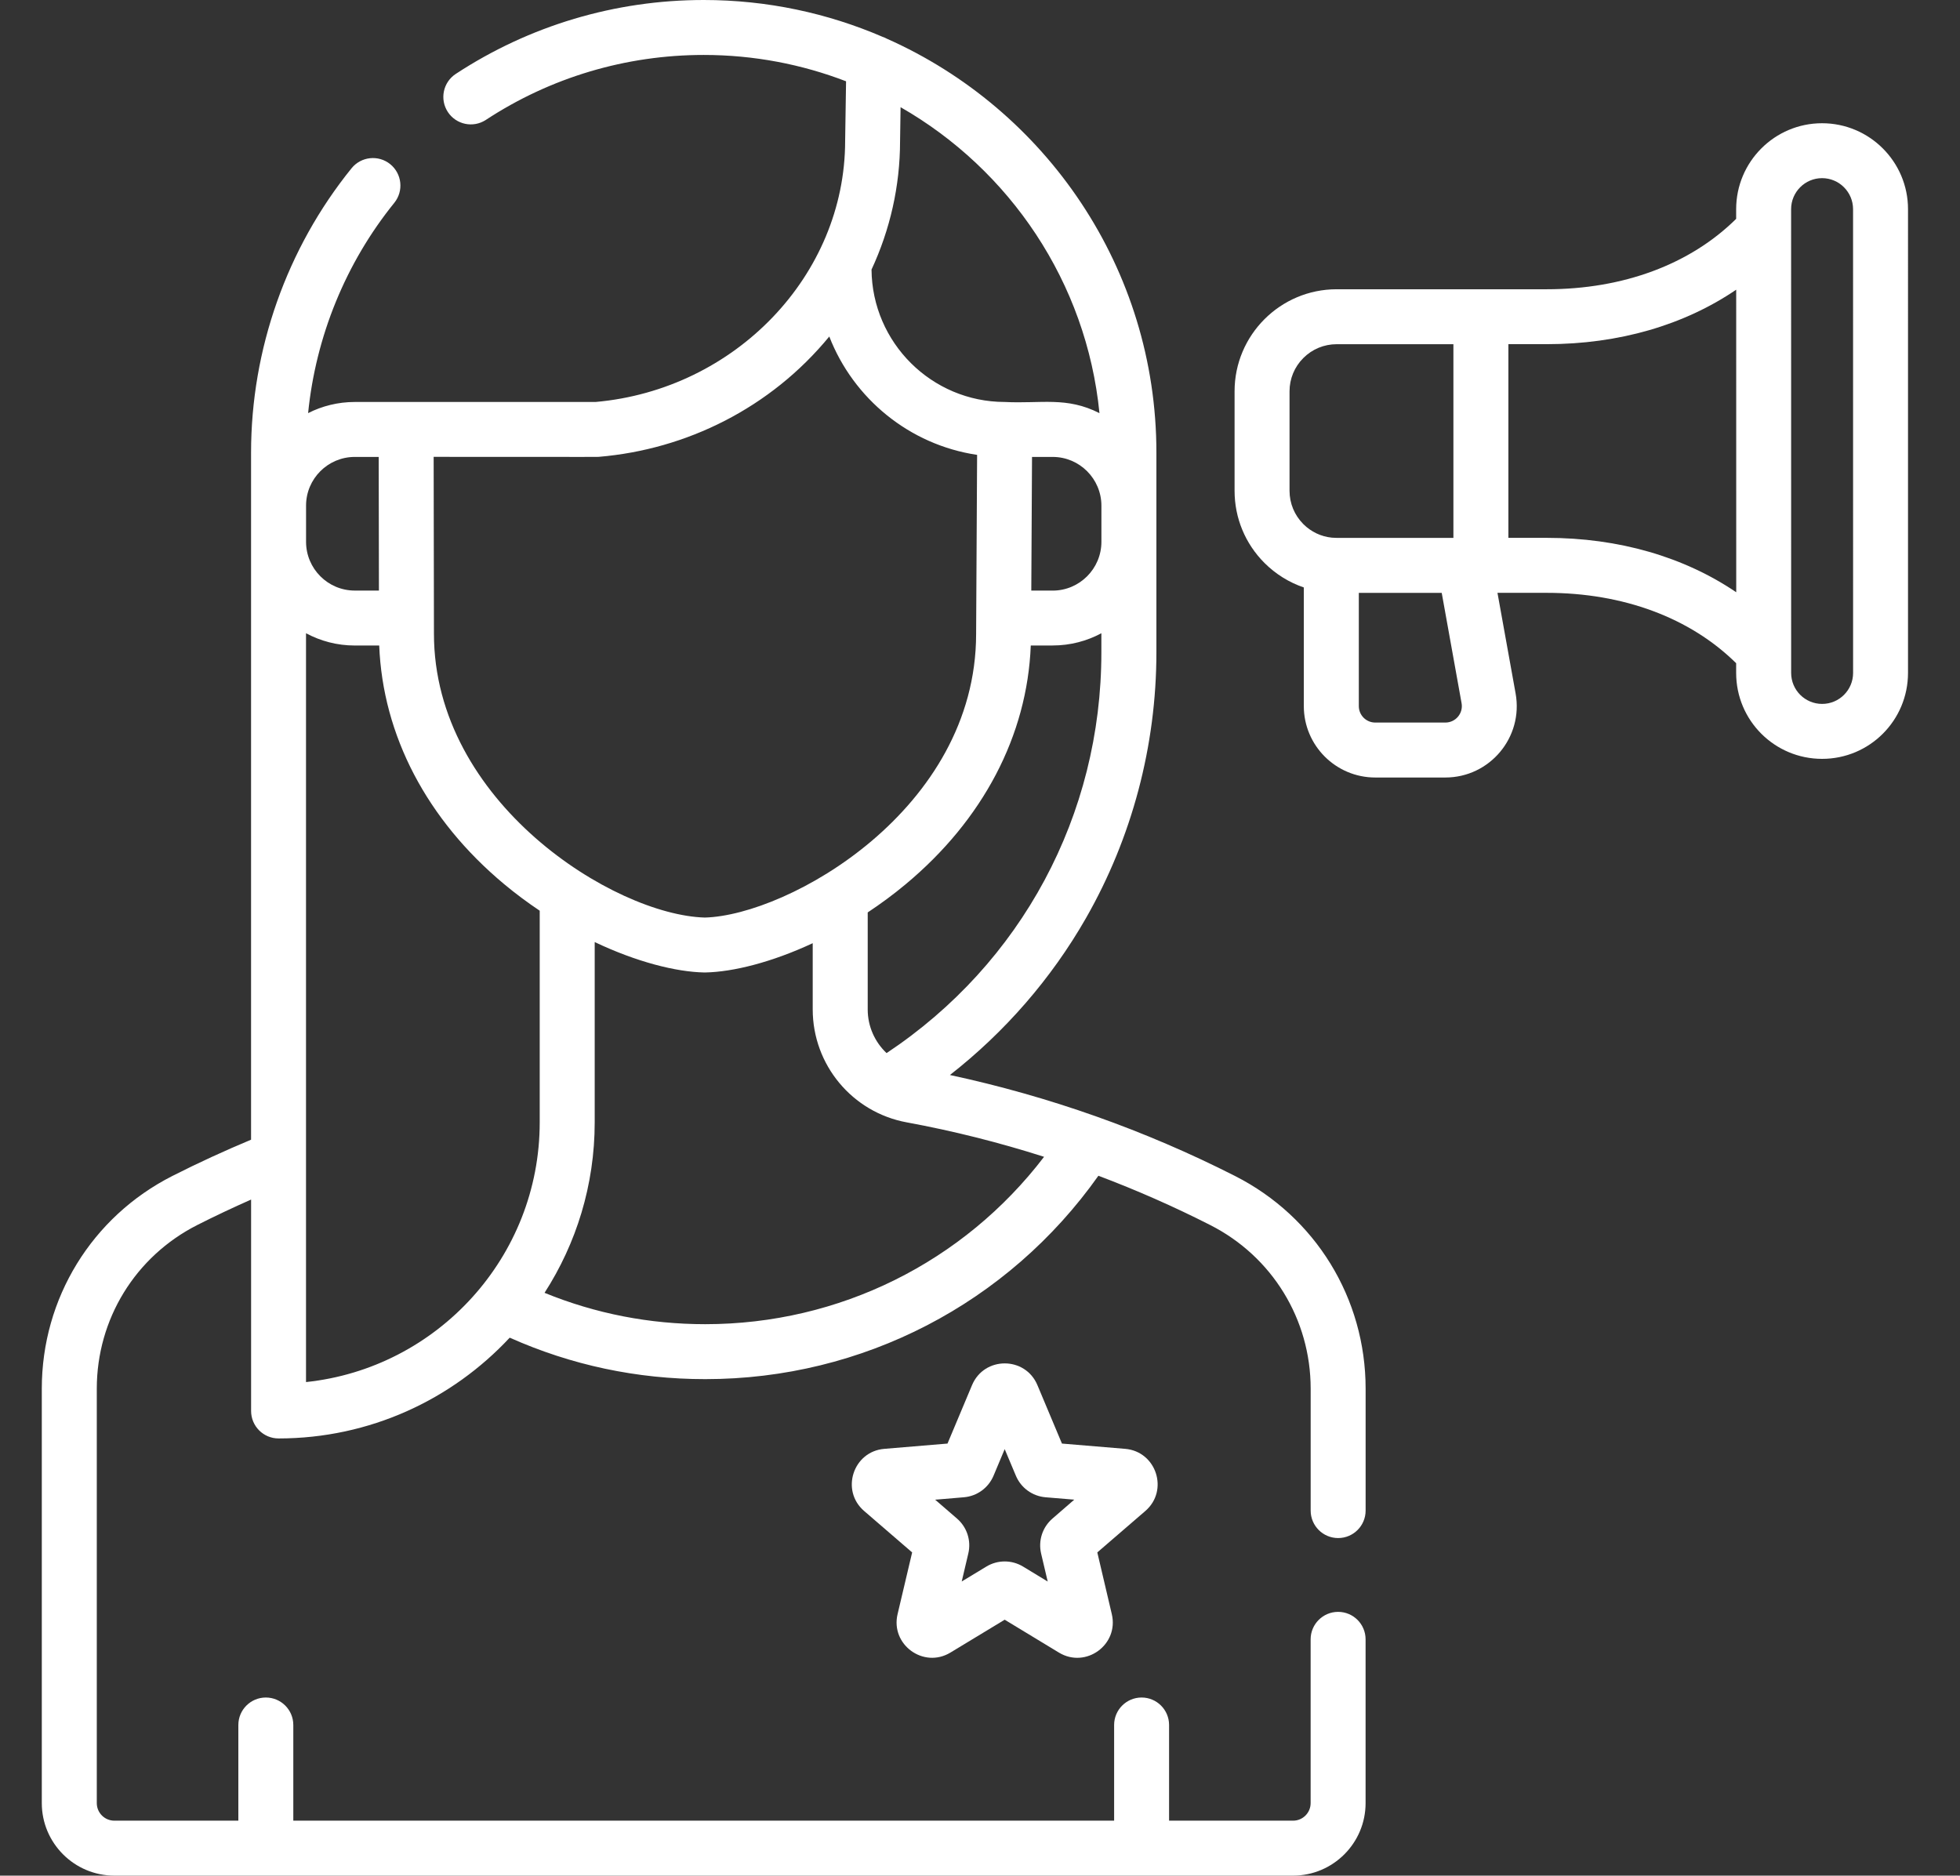 <?xml version="1.0" encoding="utf-8"?>
<!-- Generator: Adobe Illustrator 25.0.0, SVG Export Plug-In . SVG Version: 6.00 Build 0)  -->
<svg version="1.1" id="Capa_1" xmlns="http://www.w3.org/2000/svg" xmlns:xlink="http://www.w3.org/1999/xlink" x="0px" y="0px"
	 viewBox="0 0 535 512" enable-background="new 0 0 535 512" xml:space="preserve">
<rect x="0" y="0" width="535" height="512" fill="#333333" stroke="none"/>
<g>
	<g>
		<path fill="#FFFFFF" d="M337.12,321.02c-24.67-12.53-50.82-21.77-77.83-27.57c14.98-11.71,27.66-26.27,37.12-42.8
			c12.58-21.99,19.24-47.09,19.24-72.57v-54.53c0-50.33-30.25-93.72-73.52-112.96c-0.4-0.22-0.82-0.4-1.26-0.55
			C225.89,3.59,209.4,0,192.09,0c-24.16,0-47.57,6.98-67.69,20.18c-3.46,2.27-4.43,6.92-2.16,10.39c2.27,3.46,6.92,4.43,10.38,2.16
			C150.29,21.13,170.85,15,192.09,15c13.68,0,26.78,2.55,38.85,7.19l-0.25,16.19c0,0.04,0,0.07,0,0.11
			c-0.03,36.62-29.94,67.86-68.14,71.24H96.84c-4.58,0-8.91,1.1-12.74,3.04c2.1-20.93,10.26-41,23.53-57.41
			c2.6-3.22,2.1-7.94-1.12-10.55c-3.22-2.6-7.94-2.1-10.55,1.12C78.27,67.8,68.53,95.37,68.53,123.55v187.56
			c-7.28,3.04-14.48,6.35-21.48,9.9c-21.98,11.16-35.64,33.41-35.64,58.06V492.2c0,10.92,8.88,19.8,19.8,19.8h321.74
			c10.92,0,19.8-8.88,19.8-19.8v-44.7c0-4.14-3.36-7.5-7.5-7.5s-7.5,3.36-7.5,7.5v44.7c0,2.65-2.15,4.8-4.8,4.8h-33.84v-26.12
			c0-4.14-3.36-7.5-7.5-7.5s-7.5,3.36-7.5,7.5V497H80.06v-26.12c0-4.14-3.36-7.5-7.5-7.5c-4.14,0-7.5,3.36-7.5,7.5V497H31.22
			c-2.65,0-4.8-2.15-4.8-4.8V379.08c0-18.97,10.51-36.1,27.43-44.68c4.81-2.44,9.73-4.75,14.69-6.95v57.71c0,4.14,3.36,7.5,7.5,7.5
			c24.89,0,47.33-10.6,63.09-27.51c16.82,7.51,34.75,11.32,53.38,11.32c42.96,0,82.63-20.65,107.31-55.52
			c10.39,3.92,20.58,8.4,30.51,13.45c16.92,8.59,27.43,25.71,27.43,44.68v33.27c0,4.14,3.36,7.5,7.5,7.5s7.5-3.36,7.5-7.5v-33.27
			C372.76,354.43,359.1,332.18,337.12,321.02L337.12,321.02z M242,287.47c-3.19-3.01-5.15-7.26-5.15-11.91v-26.49
			c3.47-2.3,6.93-4.83,10.31-7.65c21.19-17.62,33.25-40.68,34.2-65.22h5.97c4.81,0,9.33-1.21,13.3-3.34v5.22
			C300.64,222.49,278.81,263.01,242,287.47L242,287.47z M287.34,124.73c7.33,0,13.3,5.97,13.3,13.32v9.85
			c0,7.34-5.97,13.32-13.3,13.32h-5.84l0.2-36.48L287.34,124.73L287.34,124.73z M300.11,112.78c-8.99-4.57-15.84-2.55-25.86-3.05
			c-19.95-0.02-36.19-16.2-36.36-36.14c5.08-10.93,7.78-22.82,7.79-35.03l0.14-9.3C275.59,46.29,296.57,77.01,300.11,112.78z
			 M163.5,124.7c23.81-2.01,46.8-13.28,62.86-32.84c6.58,16.94,21.87,29.56,40.35,32.31c-0.08,13.71-0.19,33.92-0.27,48.91
			c-0.04,47.96-51.22,76.78-74.06,77.39c-24.77-0.7-73.97-31.48-73.93-77.54c-0.03-16.23-0.05-32.31-0.08-48.22
			C166.05,124.73,163,124.74,163.5,124.7L163.5,124.7z M96.84,124.73h6.53l0.06,36.48h-6.59c-7.34,0-13.3-5.97-13.3-13.32v-9.85
			C83.53,130.7,89.5,124.73,96.84,124.73L96.84,124.73z M83.53,377.27c0-23.8,0-183.79,0-204.41c3.97,2.13,8.49,3.35,13.3,3.35h6.68
			c0.96,24.49,12.97,47.51,34.08,65.12c3.19,2.66,6.45,5.07,9.73,7.27v57.76C147.33,343.14,119.33,373.51,83.53,377.27z
			 M192.51,361.47c-15.25,0-29.97-2.88-43.87-8.56c8.65-13.44,13.69-29.41,13.69-46.55v-49.2c11.47,5.45,22.19,8.14,29.87,8.3
			c0.06,0,0.11,0,0.17,0c0.05,0,0.1,0,0.15,0c7.55-0.15,18.05-2.74,29.32-7.99v18.07c0,15.12,10.78,28.09,25.63,30.83
			c12.72,2.34,25.24,5.49,37.52,9.41C263,344.56,229.1,361.47,192.51,361.47L192.51,361.47z"/>
		<path fill="#FFFFFF" d="M307.12,395.5l-17.25-1.44l-6.7-15.96c-3.32-7.9-14.52-7.9-17.84,0l-6.7,15.96l-17.25,1.44
			c-8.52,0.71-12,11.37-5.51,16.96l13.11,11.31L245,440.63c-1.96,8.33,7.11,14.92,14.43,10.48l14.81-8.97l14.81,8.98
			c7.32,4.43,16.39-2.15,14.43-10.49l-3.96-16.86l13.11-11.31C319.11,406.88,315.65,396.21,307.12,395.5L307.12,395.5z
			 M287.28,414.53c-2.73,2.36-3.92,6.01-3.1,9.54l1.8,7.65l-6.72-4.08c-3.1-1.87-6.94-1.87-10.03,0l-6.72,4.07l1.8-7.65
			c0.83-3.52-0.36-7.18-3.1-9.54l-5.95-5.14l7.83-0.66c3.6-0.3,6.71-2.56,8.11-5.89l3.04-7.25l3.05,7.25
			c1.4,3.33,4.51,5.59,8.11,5.89l7.83,0.65L287.28,414.53z"/>
		<path fill="#FFFFFF" d="M520.81,57.09c0-12.93-10.52-23.45-23.46-23.45S473.9,44.16,473.9,57.1v2.64
			c-12.56,12.41-30.8,19.22-51.72,19.22l-57.33,0c-15.37,0-27.87,12.5-27.86,27.87l0,27.13c0,7.44,2.9,14.44,8.16,19.71
			c3.08,3.07,6.74,5.33,10.74,6.69v32.39c0,10.75,8.74,19.49,19.49,19.49h19.14c12.13,0,21.34-10.98,19.18-22.95l-4.95-27.46
			l13.42,0h0.01c20.92,0,39.16,6.81,51.72,19.21v2.66c0,12.96,10.49,23.45,23.46,23.45h0c12.96,0,23.45-10.49,23.45-23.46
			L520.81,57.09z M351.99,133.96l0-27.13c0-3.44,1.34-6.67,3.77-9.1c2.43-2.43,5.66-3.77,9.1-3.77l31.86,0l0,52.87l-31.86,0
			c-0.23,0-0.45-0.02-0.68-0.03c-0.21-0.02-0.42-0.03-0.63-0.03c-2.94-0.29-5.67-1.58-7.79-3.7
			C353.33,140.63,351.99,137.4,351.99,133.96z M398.95,191.95c0.5,2.76-1.62,5.29-4.42,5.29h-19.14c-2.48,0-4.49-2.01-4.49-4.49
			v-30.91l22.63,0L398.95,191.95z M422.2,146.82C422.19,146.82,422.19,146.82,422.2,146.82h-10.47l0-52.87h10.46
			c19.68,0,37.51-5.2,51.72-14.87l0.01,82.59C459.7,152.02,441.88,146.82,422.2,146.82L422.2,146.82z M497.37,192.15
			c-4.67,0-8.46-3.78-8.46-8.46l-0.01-126.6c0-4.66,3.79-8.46,8.45-8.46c4.66,0,8.45,3.79,8.46,8.46l0.01,126.6
			C505.82,188.36,502.04,192.15,497.37,192.15L497.37,192.15z"/>
	</g>
</g>
</svg>
